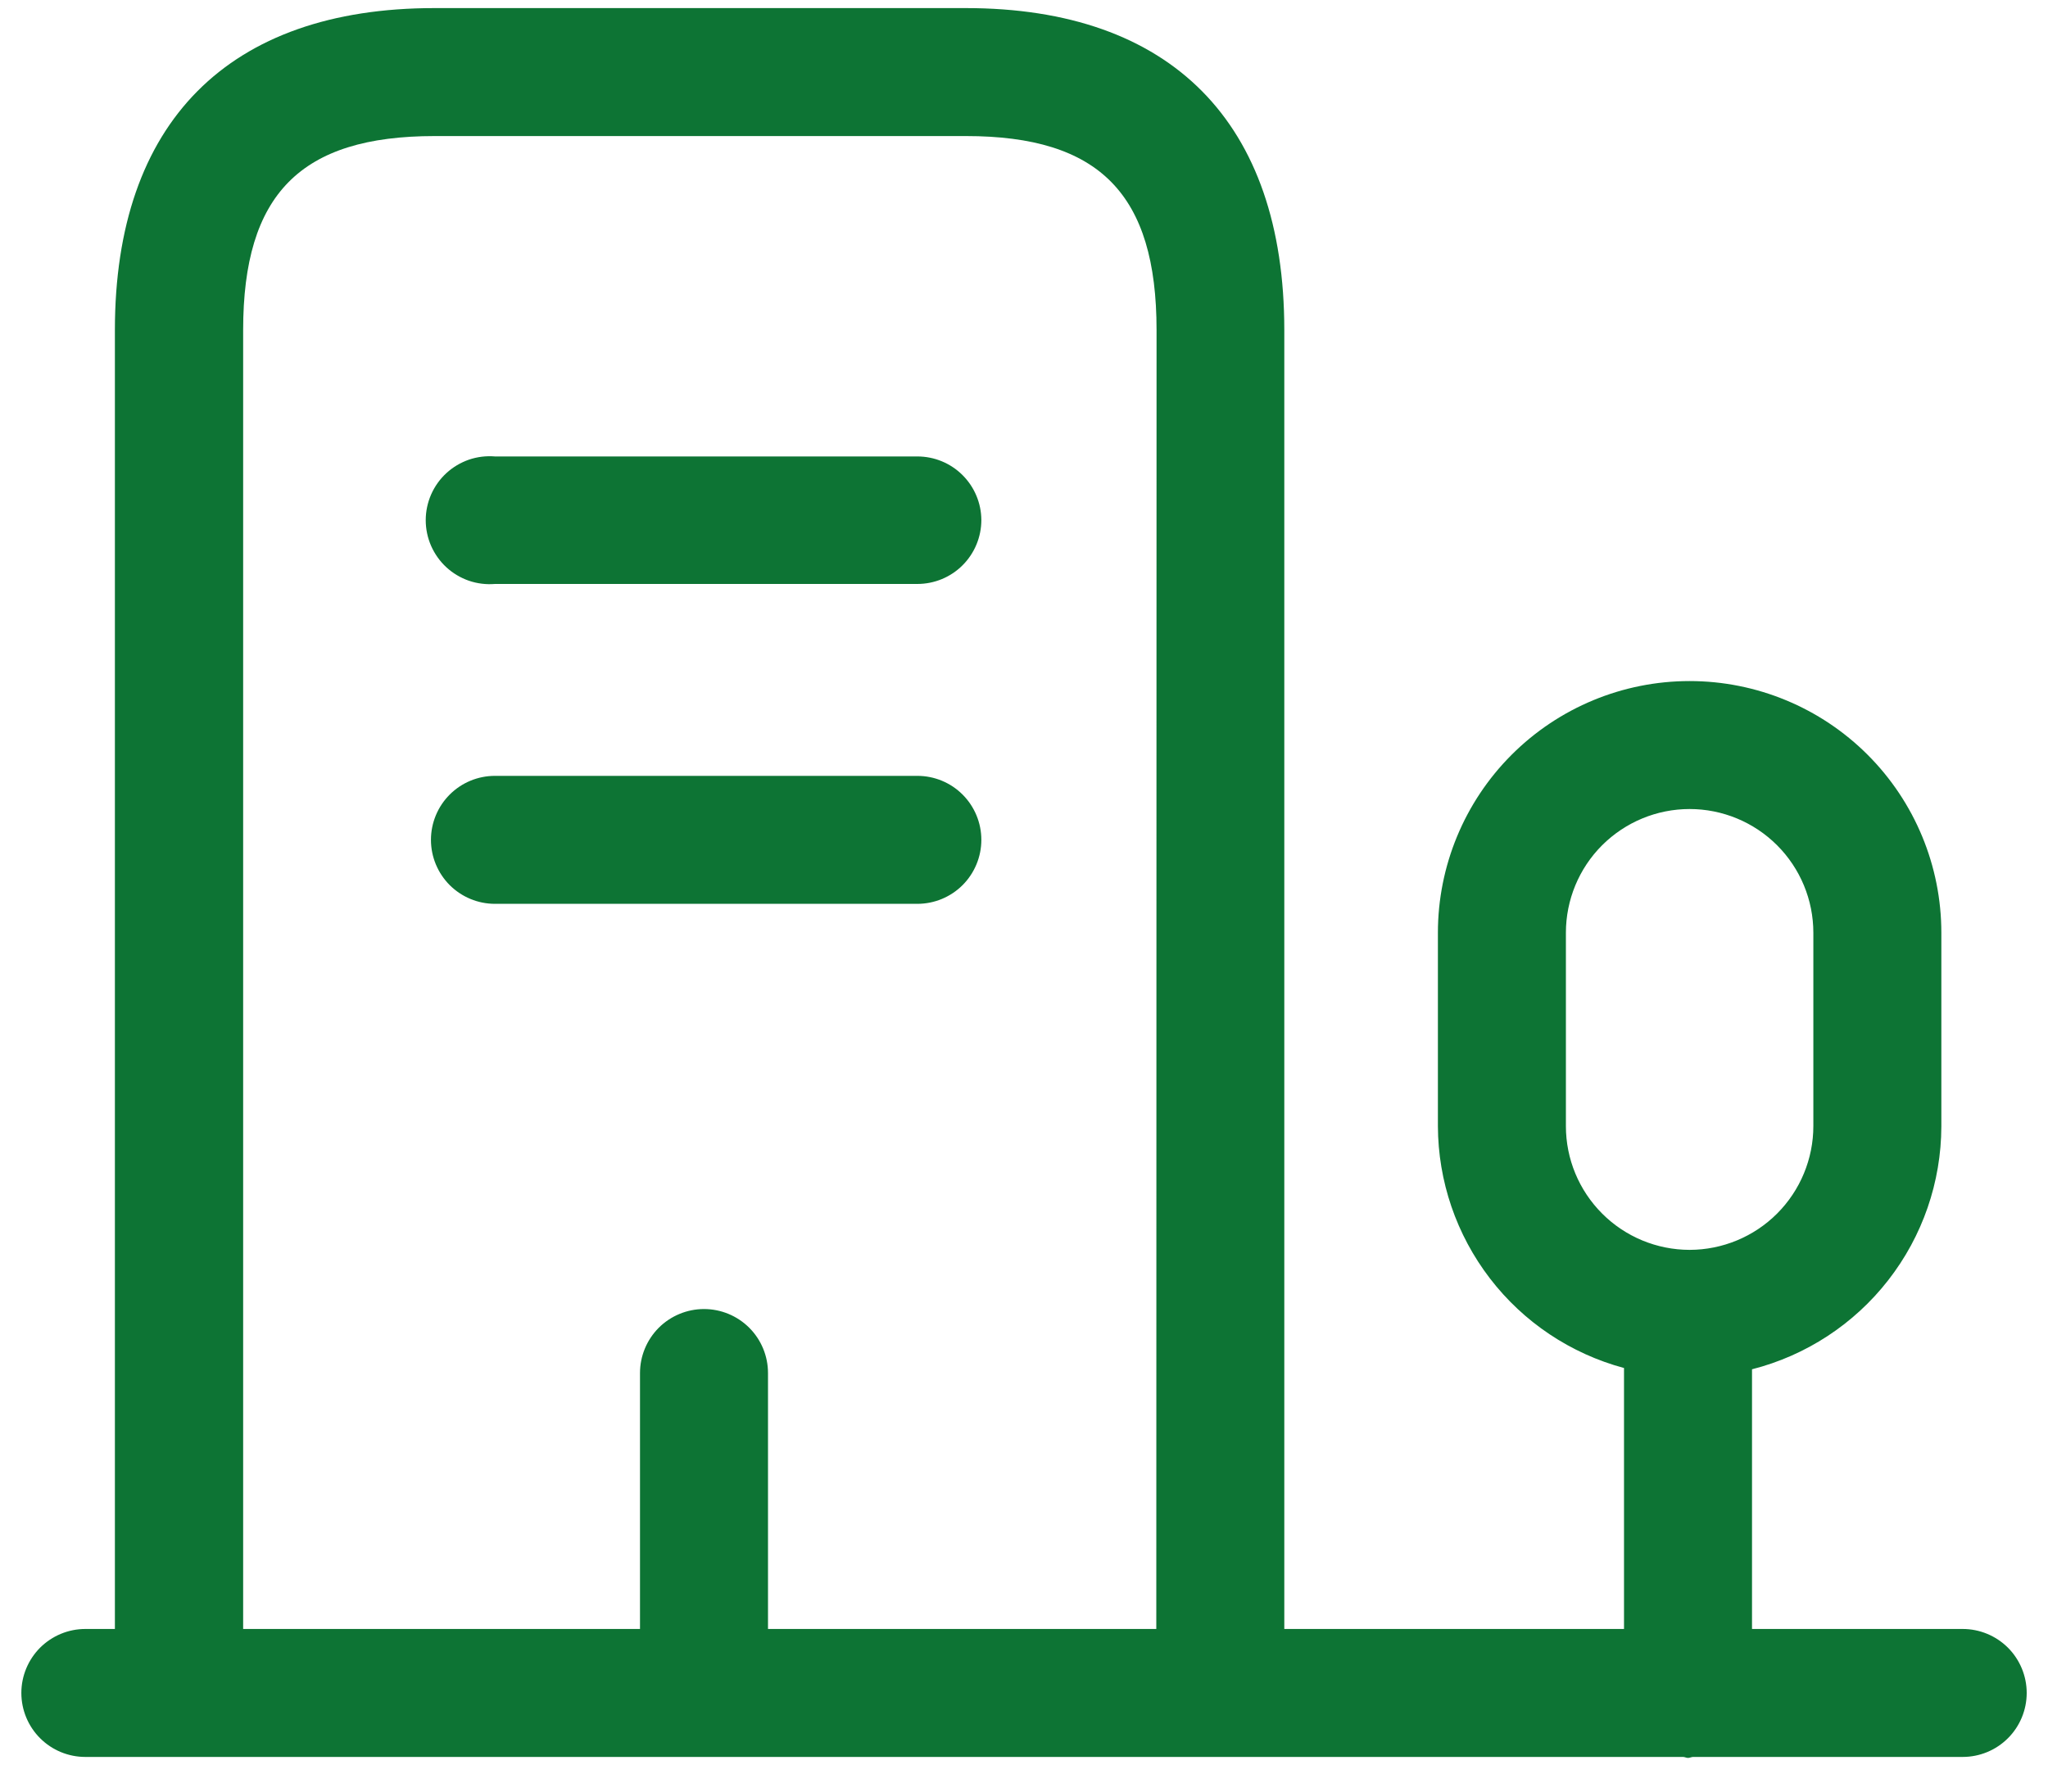 <svg width="40" height="35" viewBox="0 0 40 35" fill="none" xmlns="http://www.w3.org/2000/svg">
<path d="M38.334 31.823H34.219V26.75C35.274 26.481 36.21 25.869 36.879 25.01C37.549 24.151 37.914 23.094 37.917 22.005V18.222C37.917 16.918 37.399 15.667 36.477 14.745C35.555 13.823 34.304 13.305 33 13.305C31.696 13.305 30.446 13.823 29.524 14.745C28.602 15.667 28.084 16.918 28.084 18.222V21.998C28.087 23.076 28.445 24.122 29.102 24.977C29.758 25.831 30.678 26.445 31.719 26.725V31.823H25.084V6.448C25.084 2.392 22.875 0.158 18.862 0.158H8.485C4.46 0.158 2.244 2.392 2.244 6.448V31.823H1.667C1.335 31.823 1.018 31.955 0.783 32.189C0.549 32.424 0.417 32.742 0.417 33.073C0.417 33.405 0.549 33.723 0.783 33.957C1.018 34.192 1.335 34.323 1.667 34.323H32.872C32.905 34.323 32.935 34.342 32.969 34.342C33.002 34.342 33.032 34.325 33.065 34.323H38.334C38.665 34.323 38.983 34.192 39.218 33.957C39.452 33.723 39.584 33.405 39.584 33.073C39.584 32.742 39.452 32.424 39.218 32.189C38.983 31.955 38.665 31.823 38.334 31.823ZM22.584 31.823H15V26.823C15 26.492 14.869 26.174 14.634 25.939C14.4 25.705 14.082 25.573 13.75 25.573C13.419 25.573 13.101 25.705 12.866 25.939C12.632 26.174 12.5 26.492 12.5 26.823V31.823H4.749V6.448C4.749 3.792 5.869 2.658 8.49 2.658H18.867C21.475 2.658 22.589 3.792 22.589 6.448L22.584 31.823ZM33 24.417C32.359 24.416 31.745 24.162 31.292 23.708C30.839 23.255 30.584 22.641 30.584 22V18.222C30.584 17.581 30.838 16.966 31.291 16.513C31.745 16.06 32.359 15.805 33 15.805C33.641 15.805 34.256 16.06 34.709 16.513C35.162 16.966 35.417 17.581 35.417 18.222V21.998C35.417 22.639 35.162 23.254 34.709 23.708C34.256 24.161 33.641 24.416 33 24.417ZM19.167 10.158C19.167 10.49 19.035 10.808 18.801 11.042C18.567 11.277 18.248 11.408 17.917 11.408H9.667C9.495 11.422 9.322 11.401 9.158 11.345C8.995 11.288 8.845 11.199 8.718 11.082C8.591 10.965 8.49 10.822 8.42 10.664C8.351 10.506 8.315 10.335 8.315 10.162C8.315 9.99 8.351 9.819 8.42 9.661C8.49 9.502 8.591 9.36 8.718 9.243C8.845 9.126 8.995 9.037 9.158 8.98C9.322 8.924 9.495 8.903 9.667 8.917H17.917C18.247 8.917 18.564 9.047 18.798 9.28C19.032 9.512 19.165 9.828 19.167 10.158ZM19.167 16.407C19.167 16.738 19.035 17.056 18.801 17.291C18.567 17.525 18.248 17.657 17.917 17.657H9.667C9.335 17.657 9.018 17.525 8.783 17.291C8.549 17.056 8.417 16.738 8.417 16.407C8.417 16.075 8.549 15.757 8.783 15.523C9.018 15.288 9.335 15.157 9.667 15.157H17.917C18.248 15.157 18.567 15.288 18.801 15.523C19.035 15.757 19.167 16.075 19.167 16.407Z" fill="#0D7434"/>
</svg>
